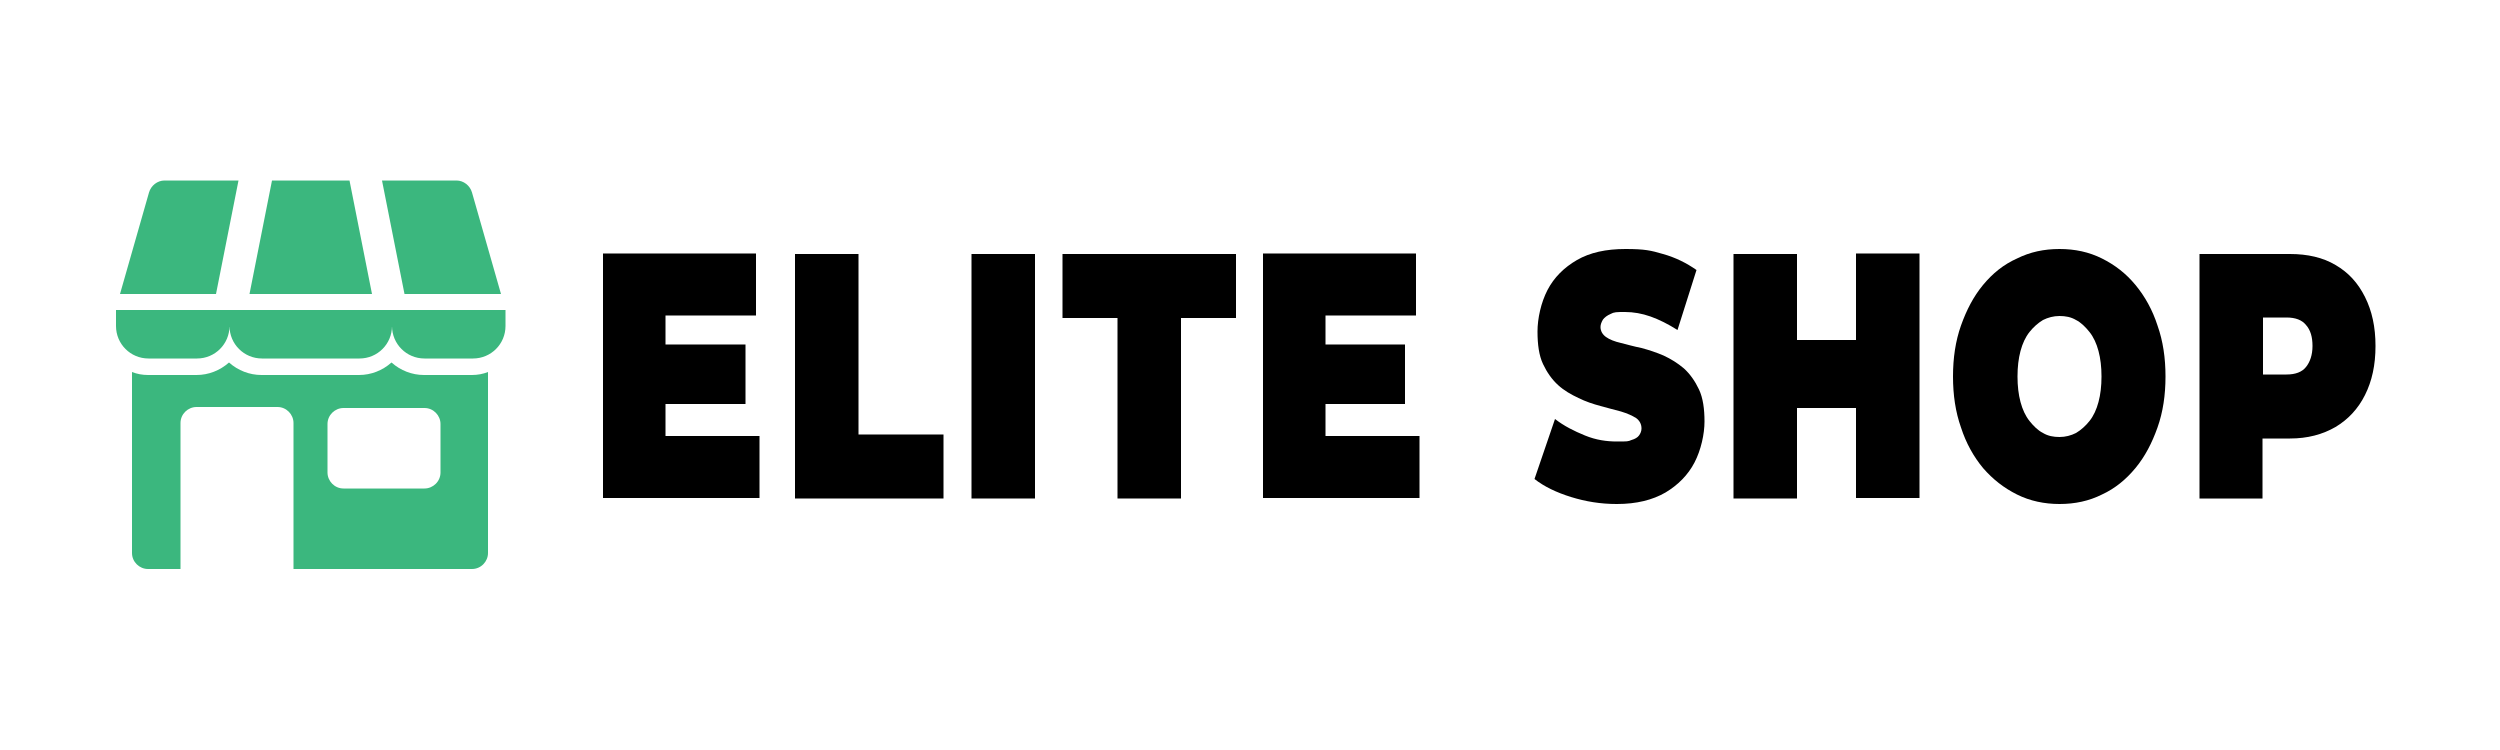 <?xml version="1.0" encoding="UTF-8"?>
<svg id="Layer_1" xmlns="http://www.w3.org/2000/svg" version="1.1" viewBox="0 0 500 150">
  <!-- Generator: Adobe Illustrator 29.3.1, SVG Export Plug-In . SVG Version: 2.1.0 Build 151)  -->
  <defs>
    <style>
      .st0 {
        fill: #3bb77e;
      }
    </style>
  </defs>
  <g id="_02-shop">
    <g id="Glyph">
      <path class="st0" d="M101,62H23.2v3.2c0,3.6,2.9,6.5,6.5,6.5h9.7c3.6,0,6.5-2.9,6.5-6.5,0,3.6,2.9,6.5,6.5,6.5h19.5c3.6,0,6.5-2.9,6.5-6.5,0,3.6,2.9,6.5,6.5,6.5h9.7c3.6,0,6.5-2.9,6.5-6.5v-3.2h0Z"/>
      <path class="st0" d="M100.2,58.8l-5.8-20.3c-.4-1.4-1.7-2.4-3.1-2.4h-14.9l4.5,22.7h19.3Z"/>
      <path class="st0" d="M47.8,36.1h-14.9c-1.4,0-2.7,1-3.1,2.4l-5.8,20.3h19.2l4.5-22.7h0Z"/>
      <path class="st0" d="M69.8,36.1h-15.4l-4.5,22.7h24.5l-4.5-22.7h0Z"/>
      <path class="st0" d="M84.8,75c-2.4,0-4.7-.9-6.5-2.5-1.8,1.6-4.1,2.5-6.5,2.5h-19.5c-2.4,0-4.7-.9-6.5-2.5-1.8,1.6-4.1,2.5-6.5,2.5h-9.7c-1.1,0-2.2-.2-3.2-.6v36.2c0,1.8,1.5,3.2,3.2,3.2h6.5v-29.2c0-1.8,1.5-3.2,3.2-3.2h16.2c1.8,0,3.2,1.5,3.2,3.2v29.2h35.7c1.8,0,3.2-1.5,3.2-3.2v-36.2c-1,.4-2.1.6-3.2.6h-9.7,0ZM88.1,94.5c0,1.8-1.5,3.2-3.2,3.2h-16.2c-1.8,0-3.2-1.5-3.2-3.2v-9.7c0-1.8,1.5-3.2,3.2-3.2h16.2c1.8,0,3.2,1.5,3.2,3.2,0,0,0,9.7,0,9.7Z"/>
    </g>
  </g>
  <g>
    <path d="M133.1,87.2h18.8v12.4h-31.3v-48.9h30.6v12.4h-18.1v24.1ZM132.3,68.9h16.8v11.9h-16.8v-11.9Z"/>
    <path d="M159,99.7v-48.9h12.7v36.1h17v12.8h-29.7Z"/>
    <path d="M194.3,99.7v-48.9h12.7v48.9h-12.7Z"/>
    <path d="M223.5,99.7v-36.1h-11v-12.8h34.7v12.8h-11v36.1h-12.7Z"/>
    <path d="M265.1,87.2h18.8v12.4h-31.3v-48.9h30.6v12.4h-18.1v24.1h0ZM264.2,68.9h16.8v11.9h-16.8v-11.9Z"/>
    <path d="M323.3,100.8c-3.2,0-6.2-.5-9.1-1.4s-5.4-2.1-7.3-3.6l4.1-12c1.8,1.4,3.8,2.4,6,3.3s4.3,1.2,6.4,1.2,2.2,0,2.9-.3c.7-.2,1.2-.5,1.5-.9s.5-.9.5-1.4c0-.9-.4-1.6-1.1-2.1-.8-.5-1.7-.9-3-1.3-1.2-.3-2.6-.7-4.1-1.1s-3-.9-4.4-1.6c-1.5-.7-2.9-1.5-4.1-2.6s-2.2-2.5-3-4.2-1.1-3.9-1.1-6.5.7-5.8,2-8.3,3.3-4.5,5.9-6,5.8-2.2,9.7-2.2,5.1.3,7.5,1c2.5.7,4.7,1.8,6.7,3.2l-3.8,12c-1.9-1.2-3.7-2.1-5.4-2.7-1.7-.6-3.4-.9-5.1-.9s-2.2,0-2.9.4c-.7.3-1.2.7-1.5,1.1-.3.5-.5,1-.5,1.5,0,.8.4,1.5,1.1,2s1.7.9,3,1.2c1.2.3,2.6.7,4.1,1,1.5.4,3,.9,4.4,1.5,1.5.7,2.8,1.5,4.1,2.6,1.2,1.1,2.2,2.5,3,4.2s1.1,3.9,1.1,6.4-.7,5.7-2,8.2-3.3,4.5-5.8,6c-2.6,1.5-5.8,2.3-9.7,2.3h-.1Z"/>
    <path d="M359.4,99.7h-12.7v-48.9h12.7v48.9ZM372,81.6h-13.4v-13.6h13.4v13.6ZM371.2,50.7h12.7v48.9h-12.7v-48.9Z"/>
    <path d="M411.9,100.8c-3,0-5.9-.6-8.5-1.9s-4.8-3-6.8-5.3c-1.9-2.3-3.4-5-4.4-8.1-1.1-3.1-1.6-6.5-1.6-10.2s.5-7.1,1.6-10.2,2.5-5.8,4.4-8.1,4.1-4.1,6.8-5.3c2.6-1.3,5.4-1.9,8.5-1.9s5.9.6,8.5,1.9c2.6,1.3,4.8,3,6.7,5.3,1.9,2.3,3.4,5,4.4,8.1,1.1,3.1,1.6,6.5,1.6,10.2s-.5,7.1-1.6,10.2-2.5,5.8-4.4,8.1c-1.9,2.3-4.1,4.1-6.7,5.3-2.6,1.3-5.4,1.9-8.5,1.9ZM411.9,87.4c1.2,0,2.3-.3,3.3-.8,1-.6,1.9-1.4,2.7-2.4.8-1,1.4-2.3,1.8-3.8s.6-3.2.6-5.1-.2-3.6-.6-5.1-1-2.8-1.8-3.8-1.7-1.9-2.7-2.4c-1-.6-2.1-.8-3.3-.8s-2.3.3-3.3.8c-1,.6-1.9,1.4-2.7,2.4-.8,1-1.4,2.3-1.8,3.8s-.6,3.2-.6,5.1.2,3.6.6,5.1,1,2.8,1.8,3.8,1.7,1.9,2.7,2.4c1,.6,2.1.8,3.3.8Z"/>
    <path d="M439.9,99.7v-48.9h18.1c3.5,0,6.6.7,9.1,2.2,2.6,1.5,4.5,3.6,5.9,6.4,1.4,2.8,2.1,6,2.1,9.8s-.7,7-2.1,9.8-3.4,4.9-5.9,6.4c-2.6,1.5-5.6,2.3-9.1,2.3h-11.1l5.6-7.1v19.1h-12.7.1ZM452.6,82.4l-5.6-7.5h10.3c1.8,0,3.1-.5,3.9-1.5s1.3-2.4,1.3-4.2-.4-3.2-1.3-4.2c-.8-1-2.1-1.5-3.9-1.5h-10.3l5.6-7.5s0,26.4,0,26.4Z"/>
  </g>
</svg>